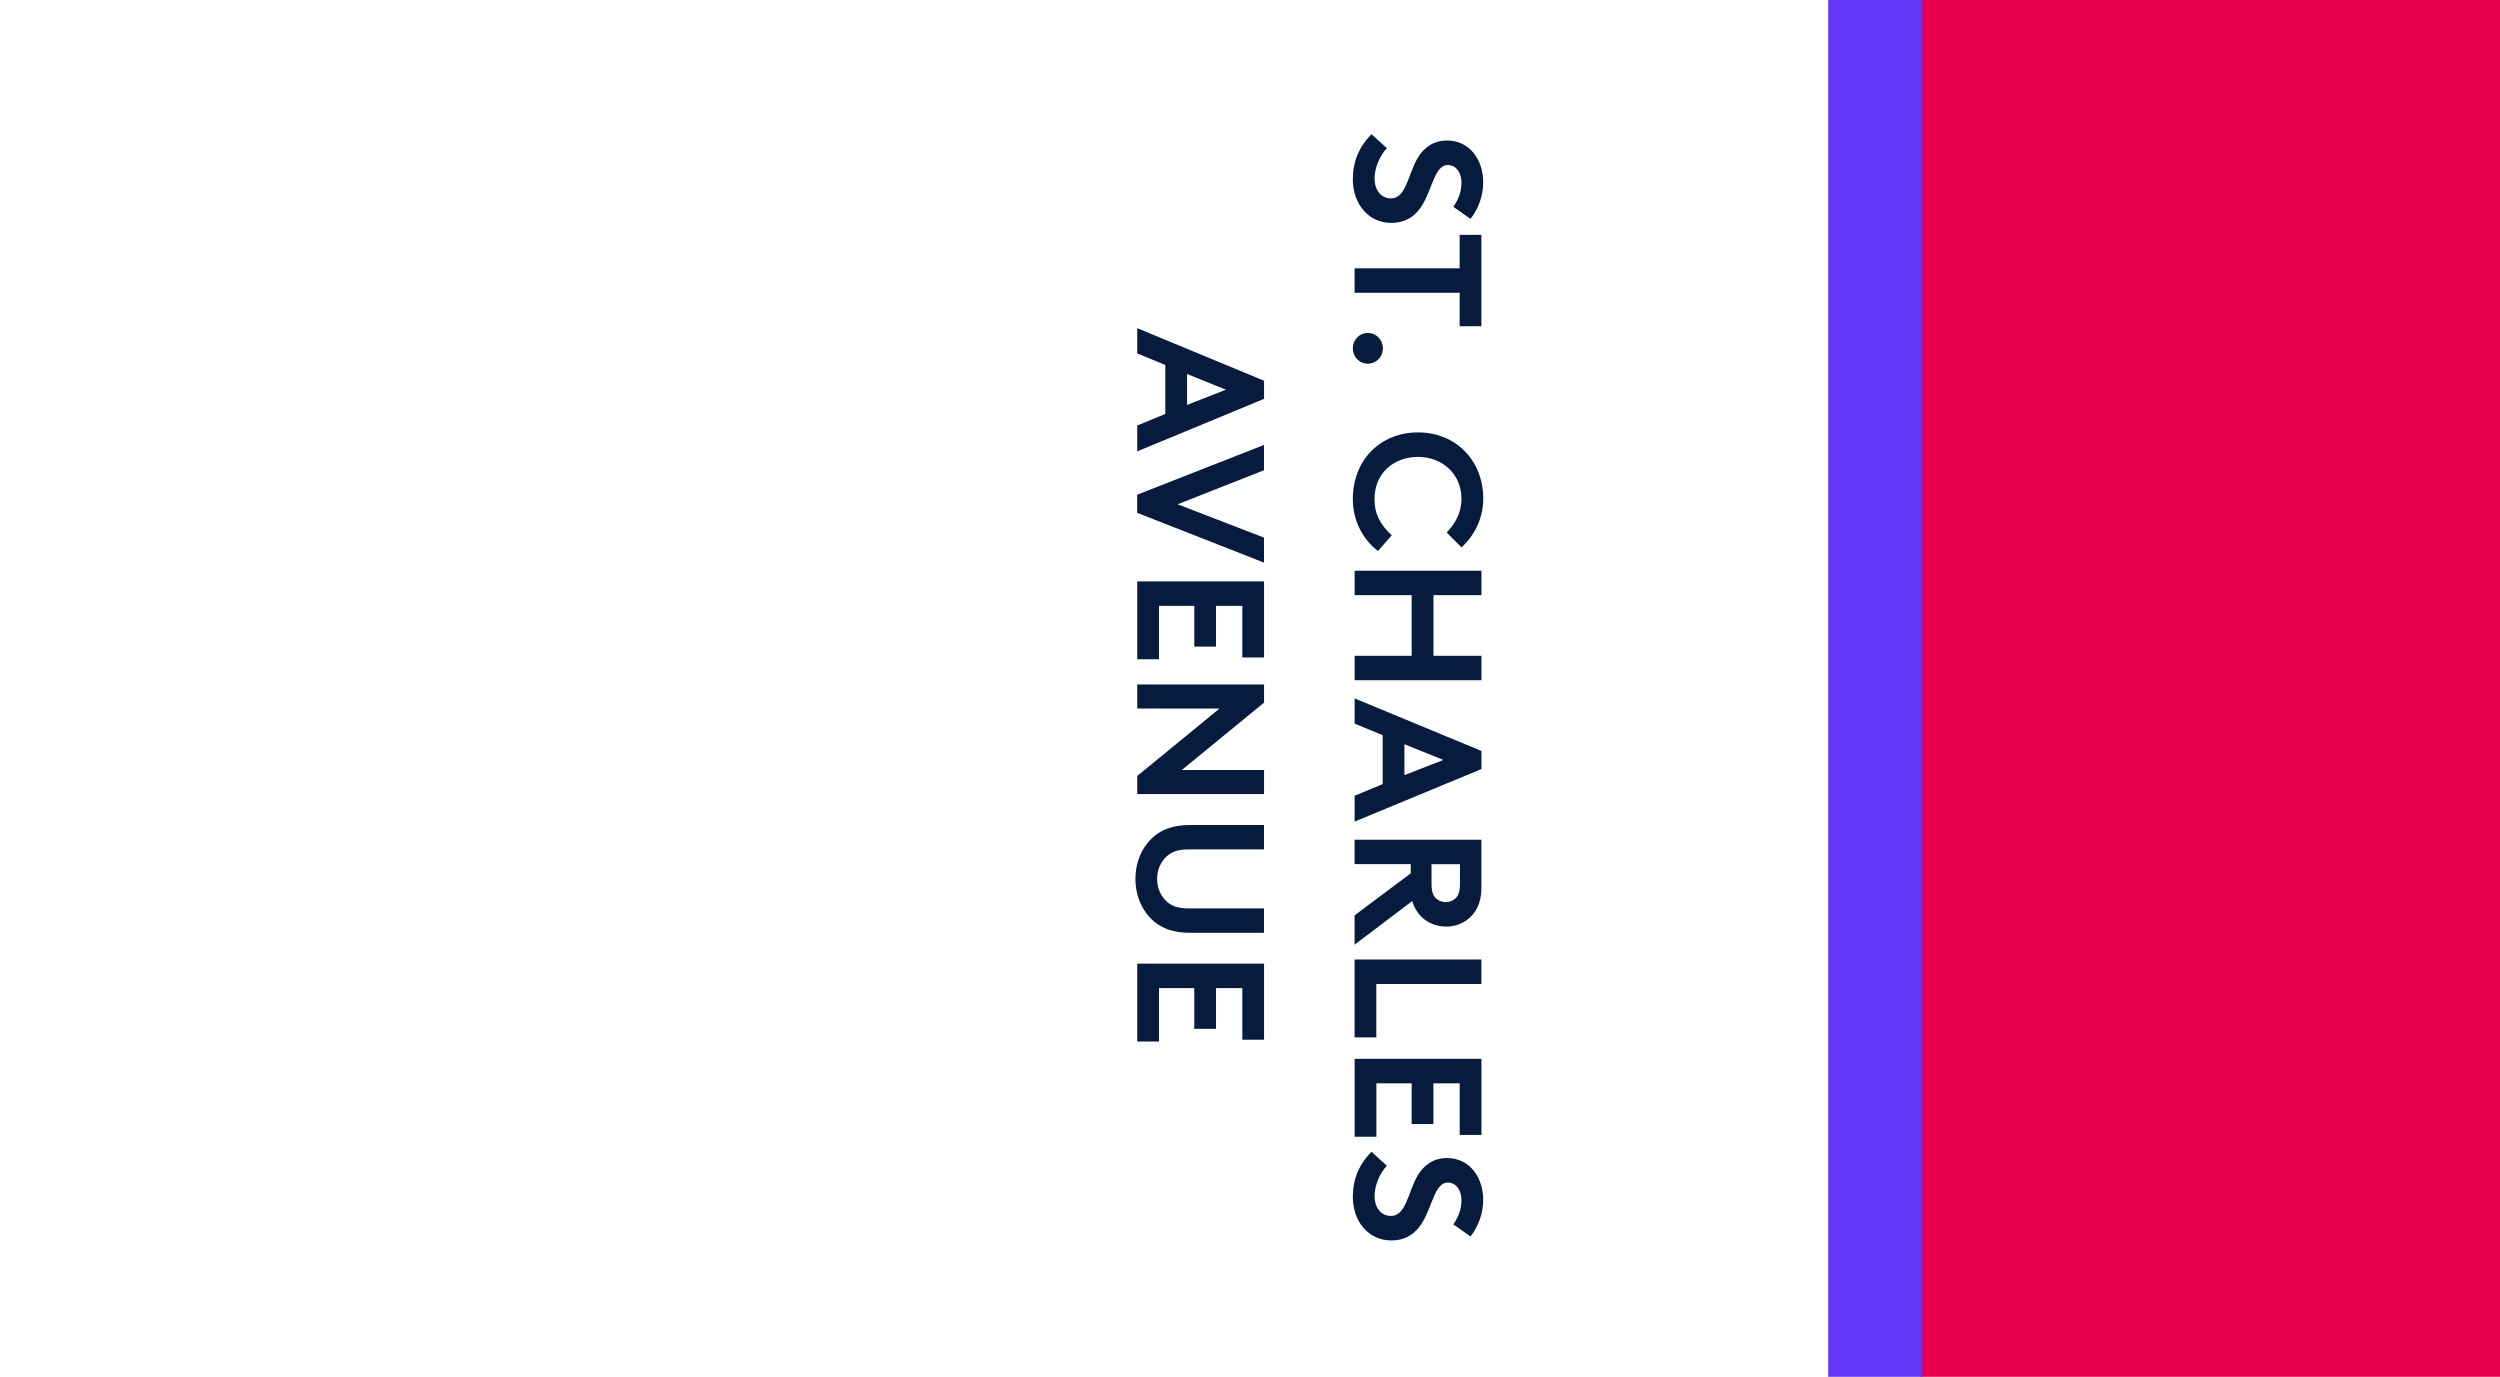 <?xml version="1.0" encoding="UTF-8"?><svg id="a" xmlns="http://www.w3.org/2000/svg" viewBox="0 0 345 190"><path id="b" d="M0,0V190H345V0H0Z" fill="#fff"/><path id="c" d="M265,0V190h80V0h-80Z" fill="#e6004d"/><path id="d" d="M252.29,190V0h13V190h-13Z" fill="#6138f5"/><g><path d="M191.39,20.43c-.97,1.1-1.7,2.65-1.7,4.25,0,1.35,.75,2.7,2.27,2.7,2.08,0,2.33-3.25,3.67-5.57,.8-1.35,2.1-2.42,4.05-2.42,3.17,0,5,2.7,5,5.77,0,1.8-.6,3.57-1.75,5.05l-2.37-1.67c.65-.92,1.12-2.05,1.12-3.27,0-1.65-.9-2.5-1.87-2.5-1.77,0-2.1,3.07-3.47,5.42-.82,1.42-2.15,2.57-4.35,2.57-3.1,0-5.3-2.57-5.3-6.02,0-2.42,.85-4.47,2.57-6.22l2.12,1.92Z" fill="#071b3f"/><path d="M204.43,45.02h-3v-4.62h-14.5v-3.37h14.5v-4.62h3v12.62Z" fill="#071b3f"/><path d="M190.84,48.07c0,1.17-.9,2.12-2.08,2.12s-2.07-.95-2.07-2.12,.9-2.12,2.07-2.12,2.08,.95,2.08,2.12Z" fill="#071b3f"/><path d="M199.63,73.5c1.17-1.22,2.05-2.7,2.05-4.65,0-3.5-2.7-5.8-6-5.8s-6,2.22-6,5.82c0,2.08,.78,3.5,2.38,5l-1.9,2.17c-2.08-1.6-3.47-4.15-3.47-7.17,0-5.4,3.8-9.2,9-9.2s9,3.87,9,9.15c0,2.77-1.28,5.15-3,6.72l-2.05-2.05Z" fill="#071b3f"/><path d="M194.81,90.5v-8.37h-7.87v-3.37h17.5v3.37h-6.62v8.37h6.62v3.37h-17.5v-3.37h7.87Z" fill="#071b3f"/><path d="M186.94,96.38l17.5,7.25v2.5l-17.5,7.25v-3.57l3.87-1.6v-6.75l-3.87-1.6v-3.47Zm6.87,6.32v4.27l5.37-2.1-5.37-2.17Z" fill="#071b3f"/><path d="M194.88,124.35l-7.95,6.02v-4.05l7.75-5.8v-1.27h-7.75v-3.37h17.5v6.67c0,2.1-.78,3.5-1.95,4.37-.8,.6-1.8,.95-2.87,.95-2.25,0-4.05-1.3-4.72-3.52Zm2.67-2.32c0,1.12,.28,1.67,.7,2.02,.35,.28,.8,.45,1.27,.45s.9-.17,1.25-.45c.42-.35,.7-.9,.7-2.02v-2.77h-3.92v2.77Z" fill="#071b3f"/><path d="M204.43,132.42v3.37h-14.5v7.37h-3v-10.75h17.5Z" fill="#071b3f"/><path d="M201.43,149.5h-3.62v5.62h-3v-5.62h-4.87v7.37h-3v-10.75h17.5v10.5h-3v-7.12Z" fill="#071b3f"/><path d="M191.39,160.85c-.97,1.1-1.7,2.65-1.7,4.25,0,1.35,.75,2.7,2.27,2.7,2.08,0,2.33-3.25,3.67-5.57,.8-1.35,2.1-2.42,4.05-2.42,3.17,0,5,2.7,5,5.77,0,1.8-.6,3.57-1.75,5.05l-2.37-1.67c.65-.92,1.12-2.05,1.12-3.27,0-1.65-.9-2.5-1.87-2.5-1.77,0-2.1,3.07-3.47,5.42-.82,1.42-2.15,2.57-4.35,2.57-3.1,0-5.3-2.57-5.3-6.02,0-2.42,.85-4.47,2.57-6.22l2.12,1.92Z" fill="#071b3f"/><path d="M156.94,45.29l17.5,7.25v2.5l-17.5,7.25v-3.57l3.87-1.6v-6.75l-3.87-1.6v-3.47Zm6.87,6.32v4.27l5.37-2.1-5.37-2.17Z" fill="#071b3f"/><path d="M174.43,61.39v3.5l-11.92,4.7,11.92,4.6v3.45l-17.5-6.87v-2.5l17.5-6.87Z" fill="#071b3f"/><path d="M171.43,83.61h-3.62v5.62h-3v-5.62h-4.87v7.37h-3v-10.75h17.5v10.5h-3v-7.12Z" fill="#071b3f"/><path d="M156.94,109.58v-2.5l11.35-9.3h-11.35v-3.32h17.5v2.5l-11.35,9.3h11.35v3.32h-17.5Z" fill="#071b3f"/><path d="M161.01,124.41c.65,.6,1.5,.95,3,.95h10.42v3.37h-10.17c-2.27,0-3.87-.58-5.07-1.62-1.57-1.37-2.5-3.5-2.5-5.82s.92-4.45,2.5-5.82c1.2-1.05,2.8-1.62,5.07-1.62h10.17v3.37h-10.42c-1.5,0-2.35,.35-3,.95-.83,.75-1.33,1.87-1.33,3.12s.5,2.37,1.33,3.12Z" fill="#071b3f"/><path d="M171.43,136.36h-3.62v5.62h-3v-5.62h-4.87v7.37h-3v-10.75h17.5v10.5h-3v-7.12Z" fill="#071b3f"/></g></svg>